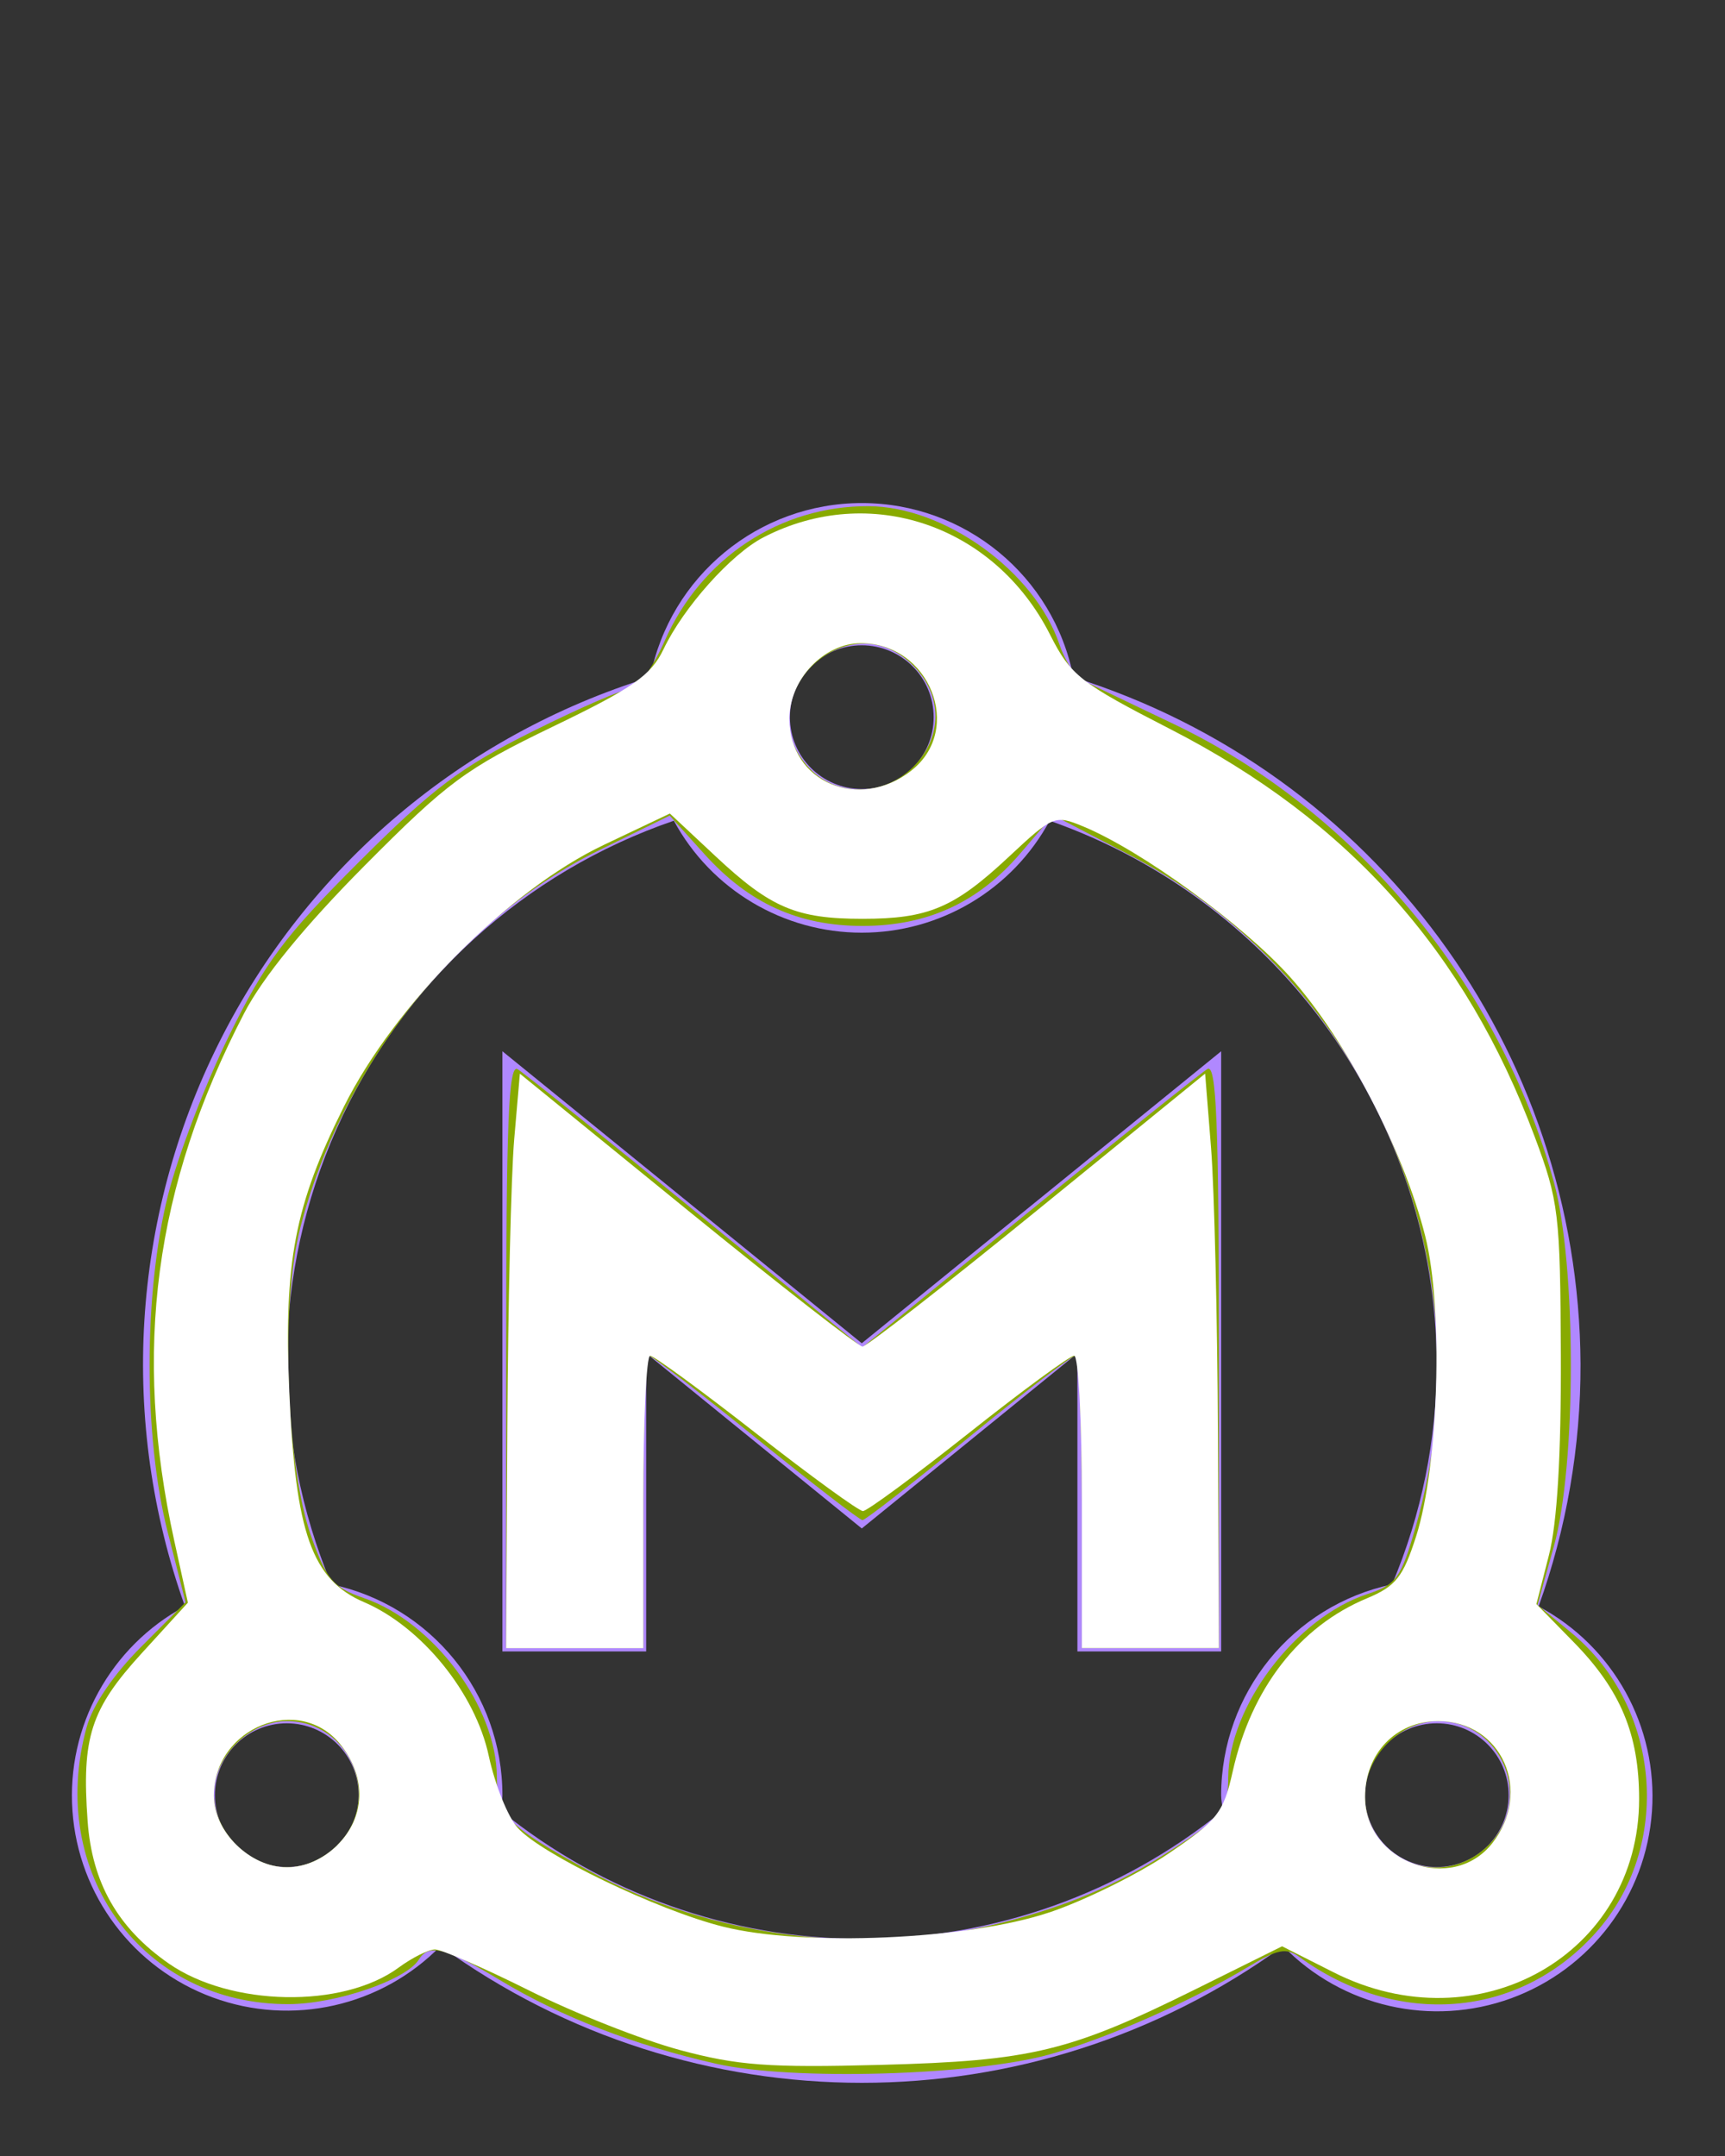 <?xml version="1.0" encoding="UTF-8" standalone="no"?>
<svg
   xmlns:dc="http://purl.org/dc/elements/1.1/"
   xmlns:cc="http://creativecommons.org/ns#"
   xmlns:rdf="http://www.w3.org/1999/02/22-rdf-syntax-ns#"
   xmlns:svg="http://www.w3.org/2000/svg"
   xmlns="http://www.w3.org/2000/svg"
   xmlns:sodipodi="http://sodipodi.sourceforge.net/DTD/sodipodi-0.dtd"
   xmlns:inkscape="http://www.inkscape.org/namespaces/inkscape"
   width="24px"
   height="30px"
   viewBox="0 0 24 30"
   version="1.1"
   id="svg10"
   sodipodi:docname="ic-nav-master-active.svg"
   inkscape:version="0.92.3 (2405546, 2018-03-11)">
  <rect x="0" y="0" width="24" height="30" fill="#333333" stroke="none"/>
  <defs
     id="defs14" />
  <sodipodi:namedview
     pagecolor="#ffffff"
     bordercolor="#666666"
     borderopacity="1"
     objecttolerance="10"
     gridtolerance="10"
     guidetolerance="10"
     inkscape:pageopacity="0"
     inkscape:pageshadow="2"
     inkscape:window-width="1853"
     inkscape:window-height="1060"
     id="namedview12"
     showgrid="false"
     inkscape:zoom="7.8666667"
     inkscape:cx="-7.9576271"
     inkscape:cy="15"
     inkscape:window-x="67"
     inkscape:window-y="27"
     inkscape:window-maximized="0"
     inkscape:current-layer="svg10" />
  <!-- Generator: Sketch 52.6 (67491) - http://www.bohemiancoding.com/sketch -->
  <title
     id="title2">Master Active</title>
  <desc
     id="desc4">Created with Sketch.</desc>
  <g
     id="Master-Active"
     stroke="none"
     stroke-width="1"
     fill="none"
     fill-rule="evenodd">
    <g
       id="Group-2"
       transform="translate(1, 7)"
       fill="#B088FF">
      <path
         d="M20.407,15.351 C20.796,14.269 20.993,13.128 20.99,11.979 C20.967,7.598 18.114,3.735 13.934,2.423 C13.659,1.015 12.425,-1.77635684e-15 10.99,-1.77635684e-15 C9.556,-1.77635684e-15 8.322,1.015 8.046,2.423 C5.438,3.228 3.271,5.064 2.049,7.505 C0.827,9.946 0.655,12.78 1.573,15.351 C0.537,15.909 -0.076,17.023 0.008,18.198 C0.091,19.372 0.855,20.388 1.96,20.794 C3.065,21.2 4.306,20.92 5.129,20.079 C8.625,22.616 13.356,22.616 16.851,20.079 C17.674,20.926 18.917,21.21 20.026,20.805 C21.135,20.399 21.902,19.38 21.984,18.202 C22.066,17.025 21.449,15.909 20.407,15.353 L20.407,15.351 Z M10.99,1.979 C11.543,1.979 11.99,2.427 11.99,2.979 C11.99,3.531 11.543,3.979 10.99,3.979 C10.438,3.979 9.99,3.531 9.99,2.979 C9.99,2.427 10.438,1.979 10.99,1.979 Z M2.99,18.979 C2.438,18.979 1.99,18.531 1.99,17.979 C1.99,17.427 2.438,16.979 2.99,16.979 C3.543,16.979 3.99,17.427 3.99,17.979 C3.99,18.531 3.543,18.979 2.99,18.979 Z M10.99,19.979 C9.162,19.977 7.389,19.348 5.968,18.196 C5.968,18.123 5.99,18.053 5.99,17.979 C5.99,16.563 4.998,15.34 3.612,15.046 C2.758,13.011 2.785,10.713 3.688,8.699 C4.59,6.685 6.288,5.136 8.375,4.42 C8.895,5.38 9.899,5.978 10.99,5.978 C12.081,5.978 13.085,5.38 13.604,4.42 C16.816,5.549 18.972,8.575 18.99,11.979 C18.989,13.033 18.778,14.075 18.368,15.046 C16.983,15.34 15.991,16.563 15.99,17.979 C15.99,18.053 16.007,18.123 16.012,18.196 C14.592,19.348 12.819,19.978 10.99,19.979 Z M18.99,18.979 C18.438,18.979 17.99,18.531 17.99,17.979 C17.99,17.427 18.438,16.979 18.99,16.979 C19.543,16.979 19.99,17.427 19.99,17.979 C19.99,18.531 19.543,18.979 18.99,18.979 Z"
         id="Path_18873"
         fill-rule="nonzero" />
      <polygon
         id="Path_18874"
         points="15.99 15.979 15.99 7.628 10.99 11.691 5.99 7.628 5.99 15.979 7.99 15.979 7.99 11.83 10.99 14.268 13.99 11.831 13.99 15.979" />
    </g>
  </g>
  <path
     style="fill:#88aa00;stroke-width:0.127"
     d="M 9.966,28.717 C 8.833,28.461 7.805,28.064 6.96,27.555 6.206,27.101 5.967,27.041 5.827,27.267 c -0.175,0.283 -1.149,0.617 -1.807,0.62 -2.037,0.009 -3.377,-1.829 -2.813,-3.859 0.084,-0.304 0.375,-0.731 0.757,-1.113 L 2.582,22.295 2.334,21.322 c -0.339,-1.326 -0.337,-3.336 0.004,-4.694 0.139,-0.553 0.52,-1.549 0.847,-2.213 0.507,-1.031 0.772,-1.386 1.813,-2.425 1.023,-1.022 1.41,-1.313 2.408,-1.811 0.654,-0.327 1.269,-0.594 1.368,-0.594 0.099,0 0.313,-0.303 0.477,-0.674 0.508,-1.148 1.602,-1.871 2.828,-1.868 1.066,0.003 2.32,0.91 2.662,1.927 0.075,0.223 0.219,0.446 0.319,0.496 0.1,0.049 0.668,0.321 1.263,0.605 2.533,1.207 4.544,3.629 5.296,6.378 0.315,1.153 0.315,3.939 -5.08e-4,5.07 l -0.227,0.812 0.469,0.387 c 1.258,1.037 1.413,2.986 0.333,4.184 -1.068,1.185 -2.752,1.319 -4.118,0.327 -0.18,-0.13 -0.301,-0.107 -0.699,0.133 -0.808,0.487 -1.976,1.003 -2.775,1.225 -1.067,0.296 -3.584,0.367 -4.635,0.13 z m 3.974,-1.963 c 1.032,-0.264 1.742,-0.584 2.605,-1.175 0.47,-0.322 0.541,-0.431 0.543,-0.841 0.006,-0.994 0.94,-2.229 1.936,-2.557 0.404,-0.133 0.468,-0.222 0.673,-0.937 1.046,-3.641 -0.65,-7.615 -3.994,-9.354 l -1.052,-0.547 -0.46,0.537 C 13.607,12.56 12.901,12.884 12,12.884 c -0.891,0 -1.581,-0.314 -2.199,-0.999 l -0.483,-0.536 -0.979,0.48 c -1.961,0.963 -3.585,3.014 -4.161,5.255 -0.279,1.084 -0.198,3.314 0.155,4.304 0.212,0.595 0.305,0.702 0.73,0.849 0.967,0.333 1.844,1.511 1.85,2.486 0.003,0.54 0.151,0.69 1.286,1.311 1.705,0.932 3.855,1.201 5.742,0.719 z M 4.696,25.671 C 5.327,25.04 4.88,23.949 3.992,23.949 c -0.523,0 -1.017,0.494 -1.017,1.017 0,0.523 0.494,1.017 1.017,1.017 0.248,0 0.508,-0.115 0.705,-0.312 z m 16.017,0 c 0.631,-0.631 0.184,-1.722 -0.705,-1.722 -0.532,0 -1.017,0.494 -1.017,1.035 0,0.911 1.071,1.338 1.722,0.687 z m -8.008,-15 c 0.413,-0.413 0.413,-0.997 0,-1.41 -0.928,-0.928 -2.344,0.471 -1.445,1.428 0.379,0.403 1.033,0.395 1.445,-0.018 z"
     id="path823"
     inkscape:connector-curvature="0" />
  <path
     style="fill:#88aa00;stroke-width:0.127"
     d="m 7.042,18.857 c 0,-3.227 0.033,-4.055 0.159,-3.98 0.087,0.053 1.202,0.945 2.477,1.984 l 2.318,1.888 2.322,-1.89 c 1.277,-1.039 2.393,-1.932 2.481,-1.984 0.126,-0.075 0.159,0.755 0.159,3.981 v 4.075 h -0.953 -0.953 v -2.034 c 0,-1.119 -0.043,-2.032 -0.095,-2.03 -0.052,0.002 -0.723,0.517 -1.491,1.144 -0.768,0.627 -1.427,1.141 -1.466,1.141 -0.039,0 -0.706,-0.515 -1.483,-1.144 -0.777,-0.629 -1.448,-1.144 -1.49,-1.144 -0.042,0 -0.077,0.915 -0.077,2.034 v 2.034 H 7.996 7.042 Z"
     id="path825"
     inkscape:connector-curvature="0" />
  <path
     style="fill:#ffffff;stroke-width:0.127"
     d="M 9.458,28.525 C 8.933,28.384 7.989,28.011 7.36,27.696 6.731,27.382 6.142,27.125 6.052,27.126 5.962,27.126 5.733,27.241 5.544,27.38 4.767,27.951 3.206,27.921 2.344,27.319 1.637,26.825 1.281,26.198 1.219,25.34 1.135,24.173 1.261,23.783 1.973,23.003 l 0.641,-0.702 -0.189,-0.86 C 1.844,18.798 2.147,16.506 3.398,14.097 3.657,13.598 4.236,12.889 5.072,12.046 6.228,10.882 6.479,10.696 7.687,10.113 8.806,9.574 9.058,9.398 9.232,9.033 9.509,8.452 10.172,7.709 10.622,7.477 c 1.475,-0.763 3.214,-0.173 3.987,1.353 0.29,0.572 0.414,0.669 1.68,1.319 2.474,1.271 4.097,3.087 5.062,5.665 0.336,0.898 0.357,1.074 0.365,3.051 0.005,1.388 -0.051,2.327 -0.166,2.776 l -0.174,0.679 0.518,0.529 c 0.654,0.668 0.911,1.284 0.911,2.184 0,2.16 -2.238,3.429 -4.251,2.411 l -0.716,-0.362 -1.171,0.581 c -1.785,0.886 -2.311,1.013 -4.413,1.069 -1.554,0.042 -1.993,0.009 -2.797,-0.207 z m 5.147,-1.916 c 0.488,-0.165 1.229,-0.531 1.646,-0.813 0.689,-0.466 0.771,-0.57 0.9,-1.148 0.259,-1.155 0.926,-2.016 1.867,-2.408 0.402,-0.168 0.503,-0.295 0.685,-0.864 0.314,-0.985 0.381,-3.16 0.127,-4.172 C 19.532,16.013 18.725,14.462 17.953,13.599 17.298,12.866 15.883,11.836 15.069,11.499 14.677,11.337 14.65,11.348 14.036,11.922 13.277,12.632 12.917,12.785 12,12.785 c -0.919,0 -1.277,-0.152 -2.042,-0.868 L 9.32,11.32 8.404,11.755 c -1.327,0.63 -2.908,2.221 -3.617,3.639 -0.688,1.377 -0.84,2.168 -0.762,3.974 0.085,1.964 0.315,2.615 1.039,2.925 0.802,0.344 1.55,1.266 1.737,2.143 0.085,0.396 0.265,0.845 0.401,0.997 0.329,0.368 1.941,1.145 2.855,1.375 1.123,0.283 3.415,0.183 4.546,-0.199 z M 4.696,25.671 c 0.386,-0.386 0.405,-0.934 0.049,-1.387 -0.573,-0.728 -1.77,-0.252 -1.77,0.705 0,0.499 0.506,0.994 1.017,0.994 0.248,0 0.508,-0.115 0.705,-0.312 z M 20.762,25.648 c 0.566,-0.72 0.132,-1.699 -0.753,-1.699 -0.587,0 -1.017,0.448 -1.017,1.058 0,0.909 1.214,1.349 1.77,0.641 z M 12.682,10.72 c 0.728,-0.573 0.252,-1.77 -0.705,-1.77 -0.516,0 -0.994,0.506 -0.994,1.051 0,0.884 0.968,1.294 1.699,0.72 z"
     id="path822"
     inkscape:connector-curvature="0" />
  <path
     style="fill:#ffffff;stroke-width:0.127"
     d="m 7.059,19.85 c 0.009,-1.695 0.052,-3.494 0.095,-3.996 l 0.079,-0.914 2.333,1.899 C 10.849,17.883 11.945,18.737 12,18.737 c 0.055,0 1.151,-0.854 2.434,-1.899 l 2.333,-1.899 0.083,1.041 c 0.045,0.572 0.088,2.371 0.095,3.996 l 0.013,2.956 h -0.953 -0.953 v -2.034 c 0,-1.119 -0.048,-2.034 -0.107,-2.034 -0.059,0 -0.721,0.486 -1.471,1.081 -0.75,0.594 -1.41,1.081 -1.468,1.081 -0.057,0 -0.726,-0.486 -1.485,-1.08 -0.759,-0.594 -1.423,-1.08 -1.476,-1.081 -0.052,-1.28e-4 -0.095,0.915 -0.095,2.034 v 2.034 H 7.996 7.042 Z"
     id="path824"
     inkscape:connector-curvature="0" />
</svg>
